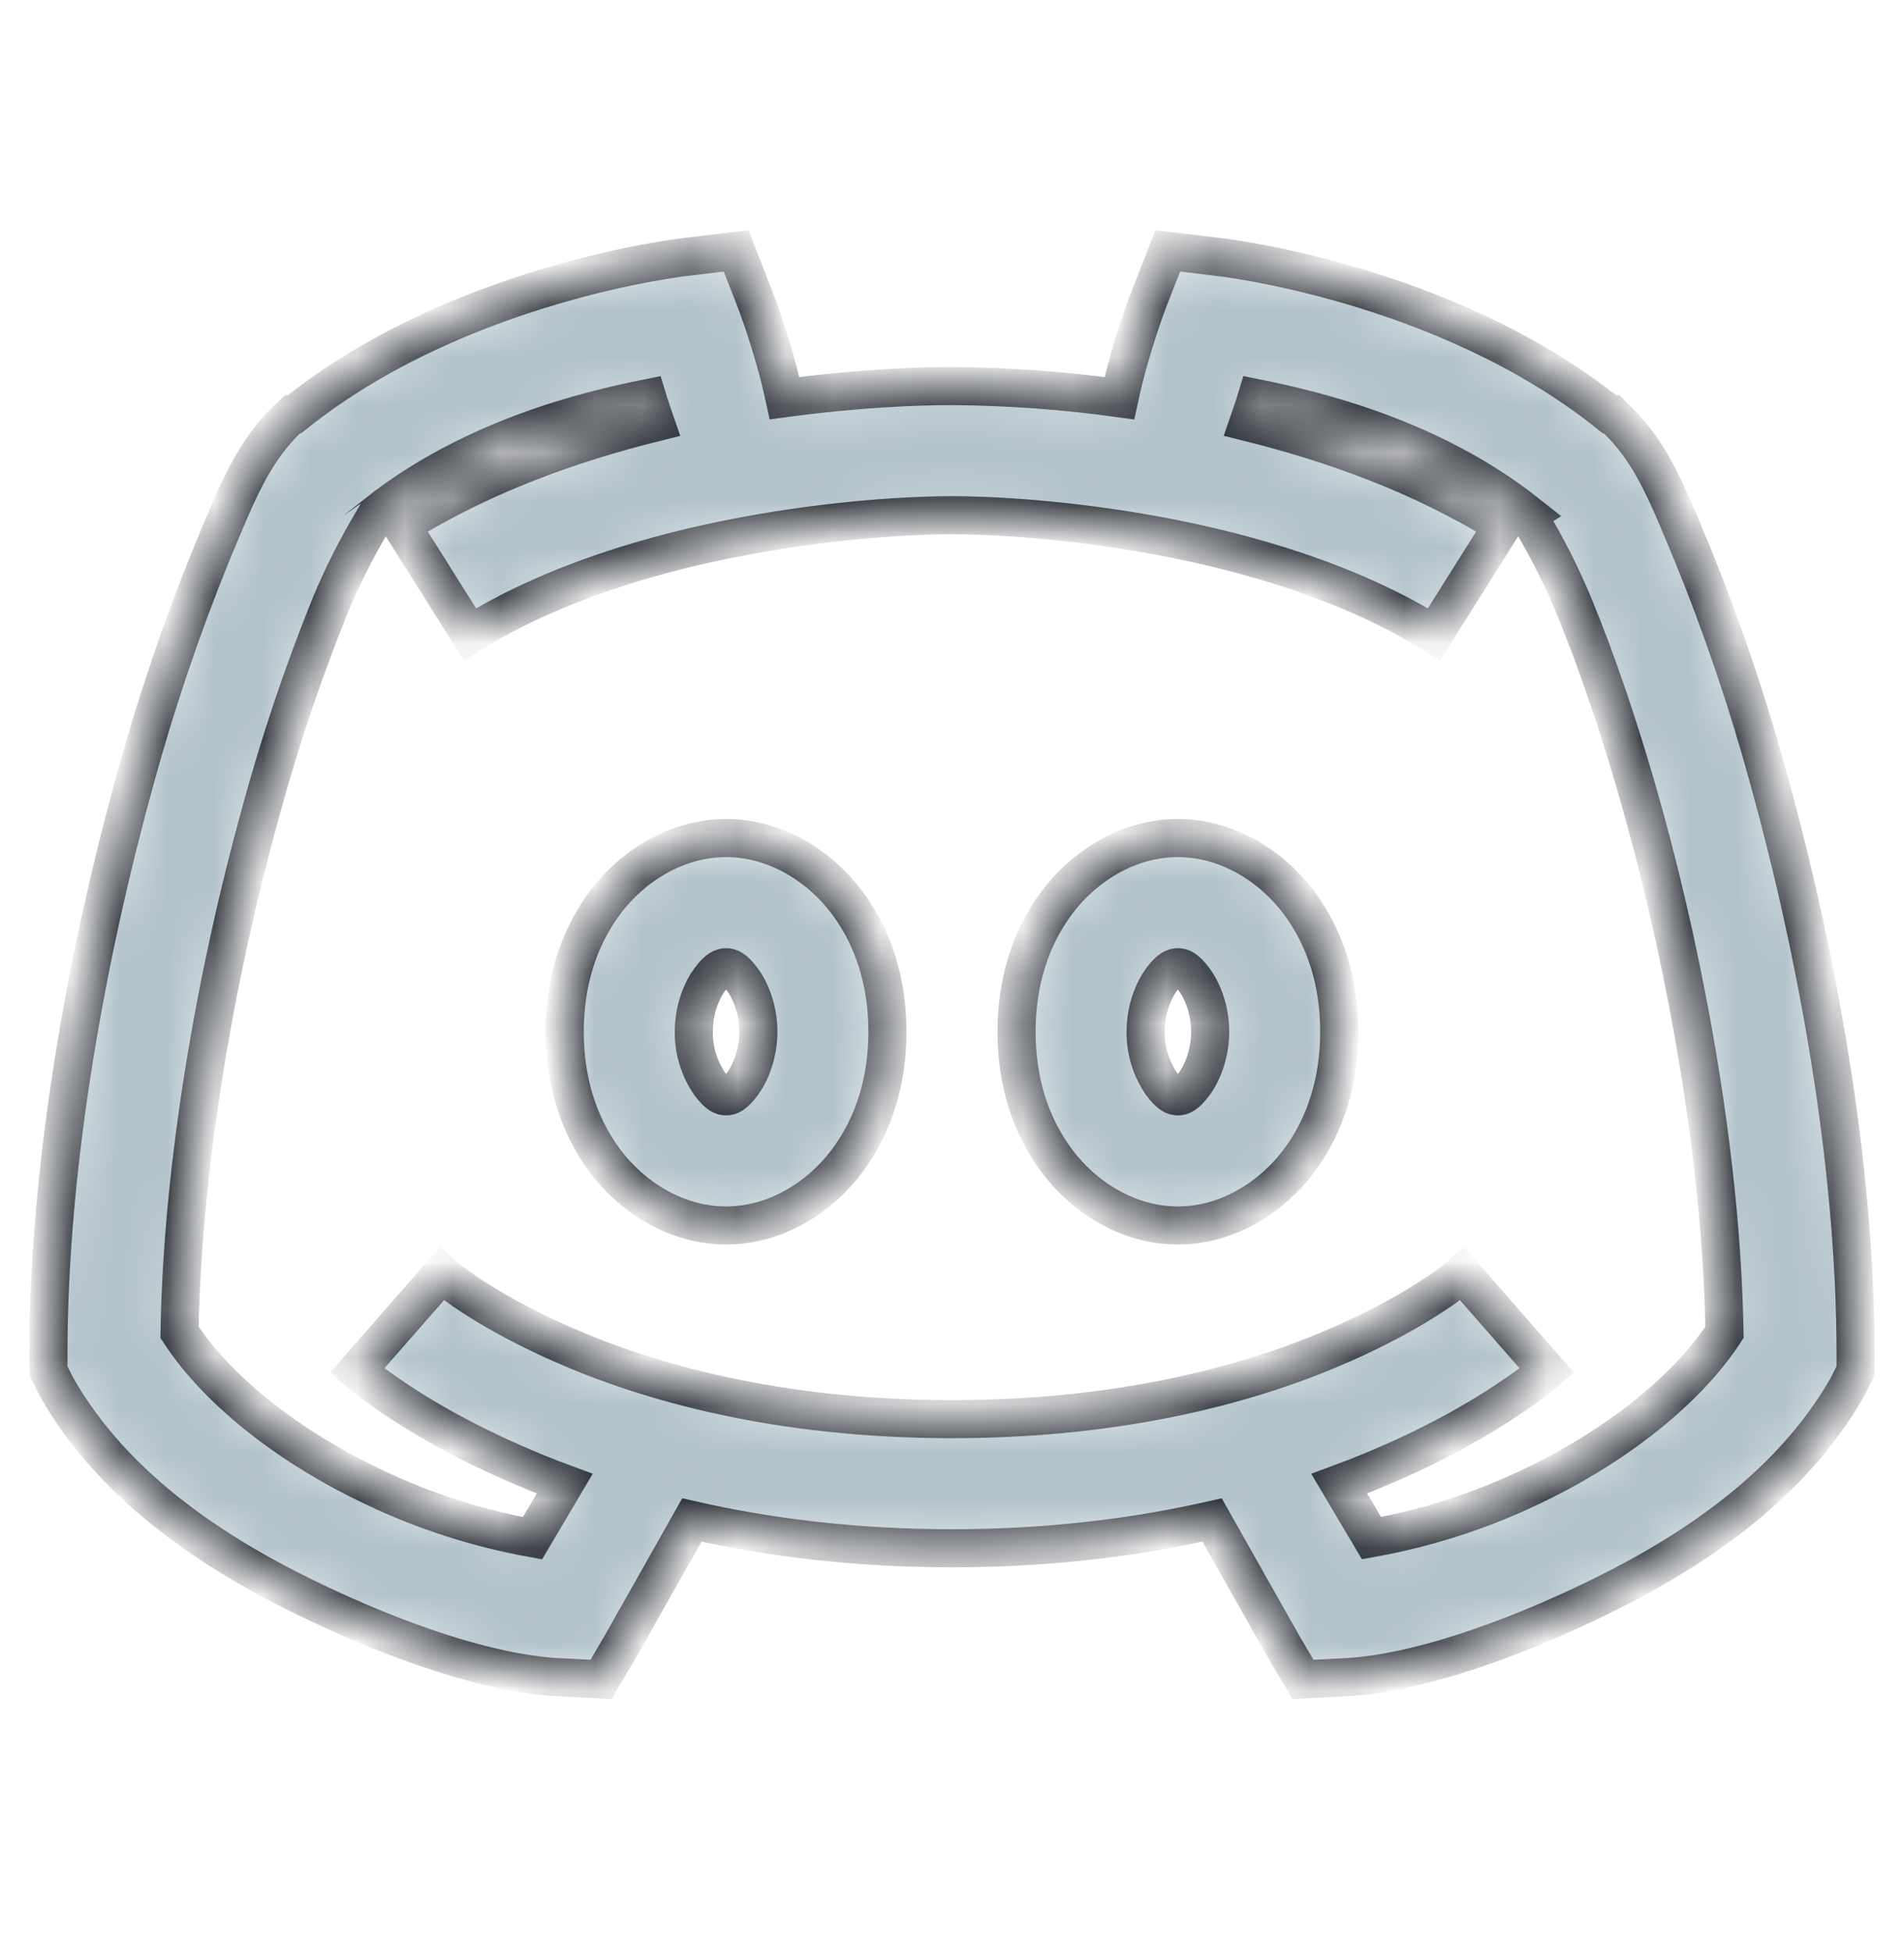 <svg width="40" height="41" viewBox="0 0 40 41" fill="none" xmlns="http://www.w3.org/2000/svg">
<mask id="path-1-inside-1_3968_3225" fill="white">
<path d="M15.465 5.268L14.406 5.396C14.406 5.396 9.655 5.915 6.185 8.701H6.145L6.101 8.742C5.323 9.458 4.984 10.338 4.448 11.625C3.817 13.173 3.28 14.758 2.839 16.37C1.833 20.008 1.017 24.415 1.017 28.446V28.785L1.186 29.124C2.442 31.328 4.671 32.731 6.737 33.701C8.802 34.67 10.588 35.184 11.822 35.226L12.627 35.268L13.05 34.548L14.534 31.92C16.107 32.276 17.918 32.514 20 32.514C22.081 32.514 23.892 32.276 25.465 31.92L26.949 34.548L27.373 35.268L28.177 35.226C29.411 35.184 31.197 34.67 33.262 33.701C35.328 32.731 37.558 31.328 38.813 29.124L38.983 28.785V28.446C38.983 24.415 38.166 20.008 37.16 16.37C36.72 14.758 36.182 13.173 35.551 11.625C35.015 10.336 34.676 9.458 33.898 8.743L33.856 8.7H33.812C30.345 5.915 25.593 5.396 25.593 5.396L24.534 5.268L24.151 6.243C24.151 6.243 23.76 7.233 23.517 8.362C22.351 8.201 21.176 8.116 20 8.107C19.274 8.107 18.02 8.155 16.482 8.362C16.238 7.233 15.846 6.243 15.846 6.243L15.465 5.268ZM13.601 8.362C13.659 8.552 13.718 8.716 13.771 8.871C12.017 9.305 10.147 9.966 8.432 11.031L9.872 13.32C13.389 11.136 18.442 10.819 20 10.819C21.556 10.819 26.61 11.136 30.127 13.32L31.567 11.031C29.852 9.966 27.982 9.305 26.229 8.869C26.282 8.716 26.34 8.552 26.398 8.361C27.663 8.616 30.08 9.199 32.076 10.777C32.065 10.783 32.584 11.566 33.05 12.684C33.528 13.834 34.057 15.364 34.534 17.09C35.45 20.4 36.17 24.431 36.229 27.98C35.375 29.283 33.792 30.459 32.118 31.244C31.067 31.74 29.956 32.096 28.813 32.301L28.135 31.158C28.538 31.009 28.935 30.846 29.28 30.692C31.366 29.775 32.5 28.785 32.5 28.785L30.72 26.752C30.72 26.752 29.958 27.451 28.177 28.235C26.4 29.019 23.681 29.802 20 29.802C16.318 29.802 13.601 29.019 11.822 28.235C10.042 27.451 9.28 26.752 9.28 26.752L7.499 28.785C7.499 28.785 8.633 29.775 10.72 30.692C11.064 30.846 11.461 31.01 11.864 31.158L11.186 32.303C10.042 32.096 8.931 31.74 7.88 31.242C6.207 30.459 4.623 29.283 3.772 27.98C3.829 24.431 4.549 20.4 5.467 17.09C5.872 15.593 6.367 14.122 6.949 12.684C7.415 11.566 7.935 10.783 7.924 10.777C9.92 9.199 12.336 8.616 13.601 8.362ZM15.254 17.599C14.206 17.599 13.278 18.197 12.711 18.955C12.145 19.713 11.864 20.644 11.864 21.667C11.864 22.689 12.145 23.621 12.711 24.379C13.278 25.137 14.206 25.735 15.254 25.735C16.302 25.735 17.23 25.137 17.796 24.379C18.363 23.621 18.644 22.689 18.644 21.667C18.644 20.644 18.363 19.713 17.796 18.955C17.23 18.197 16.302 17.599 15.254 17.599ZM24.745 17.599C23.697 17.599 22.77 18.197 22.203 18.955C21.636 19.713 21.356 20.644 21.356 21.667C21.356 22.689 21.636 23.621 22.203 24.379C22.77 25.137 23.697 25.735 24.745 25.735C25.794 25.735 26.721 25.137 27.288 24.379C27.855 23.621 28.135 22.689 28.135 21.667C28.135 20.644 27.855 19.713 27.288 18.955C26.721 18.197 25.794 17.599 24.745 17.599ZM15.254 20.311C15.329 20.311 15.423 20.338 15.593 20.566C15.762 20.792 15.932 21.189 15.932 21.667C15.932 22.144 15.762 22.541 15.593 22.769C15.423 22.995 15.329 23.023 15.254 23.023C15.179 23.023 15.084 22.995 14.915 22.768C14.691 22.445 14.572 22.06 14.576 21.667C14.576 21.189 14.745 20.792 14.915 20.564C15.084 20.338 15.179 20.311 15.254 20.311ZM24.745 20.311C24.82 20.311 24.915 20.338 25.084 20.566C25.254 20.792 25.423 21.189 25.423 21.667C25.423 22.144 25.254 22.541 25.084 22.769C24.915 22.995 24.82 23.023 24.745 23.023C24.671 23.023 24.576 22.995 24.406 22.768C24.182 22.445 24.064 22.06 24.067 21.667C24.067 21.189 24.237 20.792 24.406 20.564C24.576 20.338 24.671 20.311 24.745 20.311Z"/>
</mask>
<path d="M15.465 5.268L14.406 5.396C14.406 5.396 9.655 5.915 6.185 8.701H6.145L6.101 8.742C5.323 9.458 4.984 10.338 4.448 11.625C3.817 13.173 3.28 14.758 2.839 16.37C1.833 20.008 1.017 24.415 1.017 28.446V28.785L1.186 29.124C2.442 31.328 4.671 32.731 6.737 33.701C8.802 34.67 10.588 35.184 11.822 35.226L12.627 35.268L13.05 34.548L14.534 31.92C16.107 32.276 17.918 32.514 20 32.514C22.081 32.514 23.892 32.276 25.465 31.92L26.949 34.548L27.373 35.268L28.177 35.226C29.411 35.184 31.197 34.67 33.262 33.701C35.328 32.731 37.558 31.328 38.813 29.124L38.983 28.785V28.446C38.983 24.415 38.166 20.008 37.16 16.37C36.72 14.758 36.182 13.173 35.551 11.625C35.015 10.336 34.676 9.458 33.898 8.743L33.856 8.7H33.812C30.345 5.915 25.593 5.396 25.593 5.396L24.534 5.268L24.151 6.243C24.151 6.243 23.76 7.233 23.517 8.362C22.351 8.201 21.176 8.116 20 8.107C19.274 8.107 18.02 8.155 16.482 8.362C16.238 7.233 15.846 6.243 15.846 6.243L15.465 5.268ZM13.601 8.362C13.659 8.552 13.718 8.716 13.771 8.871C12.017 9.305 10.147 9.966 8.432 11.031L9.872 13.32C13.389 11.136 18.442 10.819 20 10.819C21.556 10.819 26.61 11.136 30.127 13.32L31.567 11.031C29.852 9.966 27.982 9.305 26.229 8.869C26.282 8.716 26.34 8.552 26.398 8.361C27.663 8.616 30.08 9.199 32.076 10.777C32.065 10.783 32.584 11.566 33.05 12.684C33.528 13.834 34.057 15.364 34.534 17.09C35.45 20.4 36.17 24.431 36.229 27.98C35.375 29.283 33.792 30.459 32.118 31.244C31.067 31.74 29.956 32.096 28.813 32.301L28.135 31.158C28.538 31.009 28.935 30.846 29.28 30.692C31.366 29.775 32.5 28.785 32.5 28.785L30.72 26.752C30.72 26.752 29.958 27.451 28.177 28.235C26.4 29.019 23.681 29.802 20 29.802C16.318 29.802 13.601 29.019 11.822 28.235C10.042 27.451 9.28 26.752 9.28 26.752L7.499 28.785C7.499 28.785 8.633 29.775 10.72 30.692C11.064 30.846 11.461 31.01 11.864 31.158L11.186 32.303C10.042 32.096 8.931 31.74 7.88 31.242C6.207 30.459 4.623 29.283 3.772 27.98C3.829 24.431 4.549 20.4 5.467 17.09C5.872 15.593 6.367 14.122 6.949 12.684C7.415 11.566 7.935 10.783 7.924 10.777C9.92 9.199 12.336 8.616 13.601 8.362ZM15.254 17.599C14.206 17.599 13.278 18.197 12.711 18.955C12.145 19.713 11.864 20.644 11.864 21.667C11.864 22.689 12.145 23.621 12.711 24.379C13.278 25.137 14.206 25.735 15.254 25.735C16.302 25.735 17.23 25.137 17.796 24.379C18.363 23.621 18.644 22.689 18.644 21.667C18.644 20.644 18.363 19.713 17.796 18.955C17.23 18.197 16.302 17.599 15.254 17.599ZM24.745 17.599C23.697 17.599 22.77 18.197 22.203 18.955C21.636 19.713 21.356 20.644 21.356 21.667C21.356 22.689 21.636 23.621 22.203 24.379C22.77 25.137 23.697 25.735 24.745 25.735C25.794 25.735 26.721 25.137 27.288 24.379C27.855 23.621 28.135 22.689 28.135 21.667C28.135 20.644 27.855 19.713 27.288 18.955C26.721 18.197 25.794 17.599 24.745 17.599ZM15.254 20.311C15.329 20.311 15.423 20.338 15.593 20.566C15.762 20.792 15.932 21.189 15.932 21.667C15.932 22.144 15.762 22.541 15.593 22.769C15.423 22.995 15.329 23.023 15.254 23.023C15.179 23.023 15.084 22.995 14.915 22.768C14.691 22.445 14.572 22.06 14.576 21.667C14.576 21.189 14.745 20.792 14.915 20.564C15.084 20.338 15.179 20.311 15.254 20.311ZM24.745 20.311C24.82 20.311 24.915 20.338 25.084 20.566C25.254 20.792 25.423 21.189 25.423 21.667C25.423 22.144 25.254 22.541 25.084 22.769C24.915 22.995 24.82 23.023 24.745 23.023C24.671 23.023 24.576 22.995 24.406 22.768C24.182 22.445 24.064 22.06 24.067 21.667C24.067 21.189 24.237 20.792 24.406 20.564C24.576 20.338 24.671 20.311 24.745 20.311Z" fill="#B2C2CB" stroke="#2E333A" stroke-width="0.8" mask="url(#path-1-inside-1_3968_3225)"/>
</svg>
